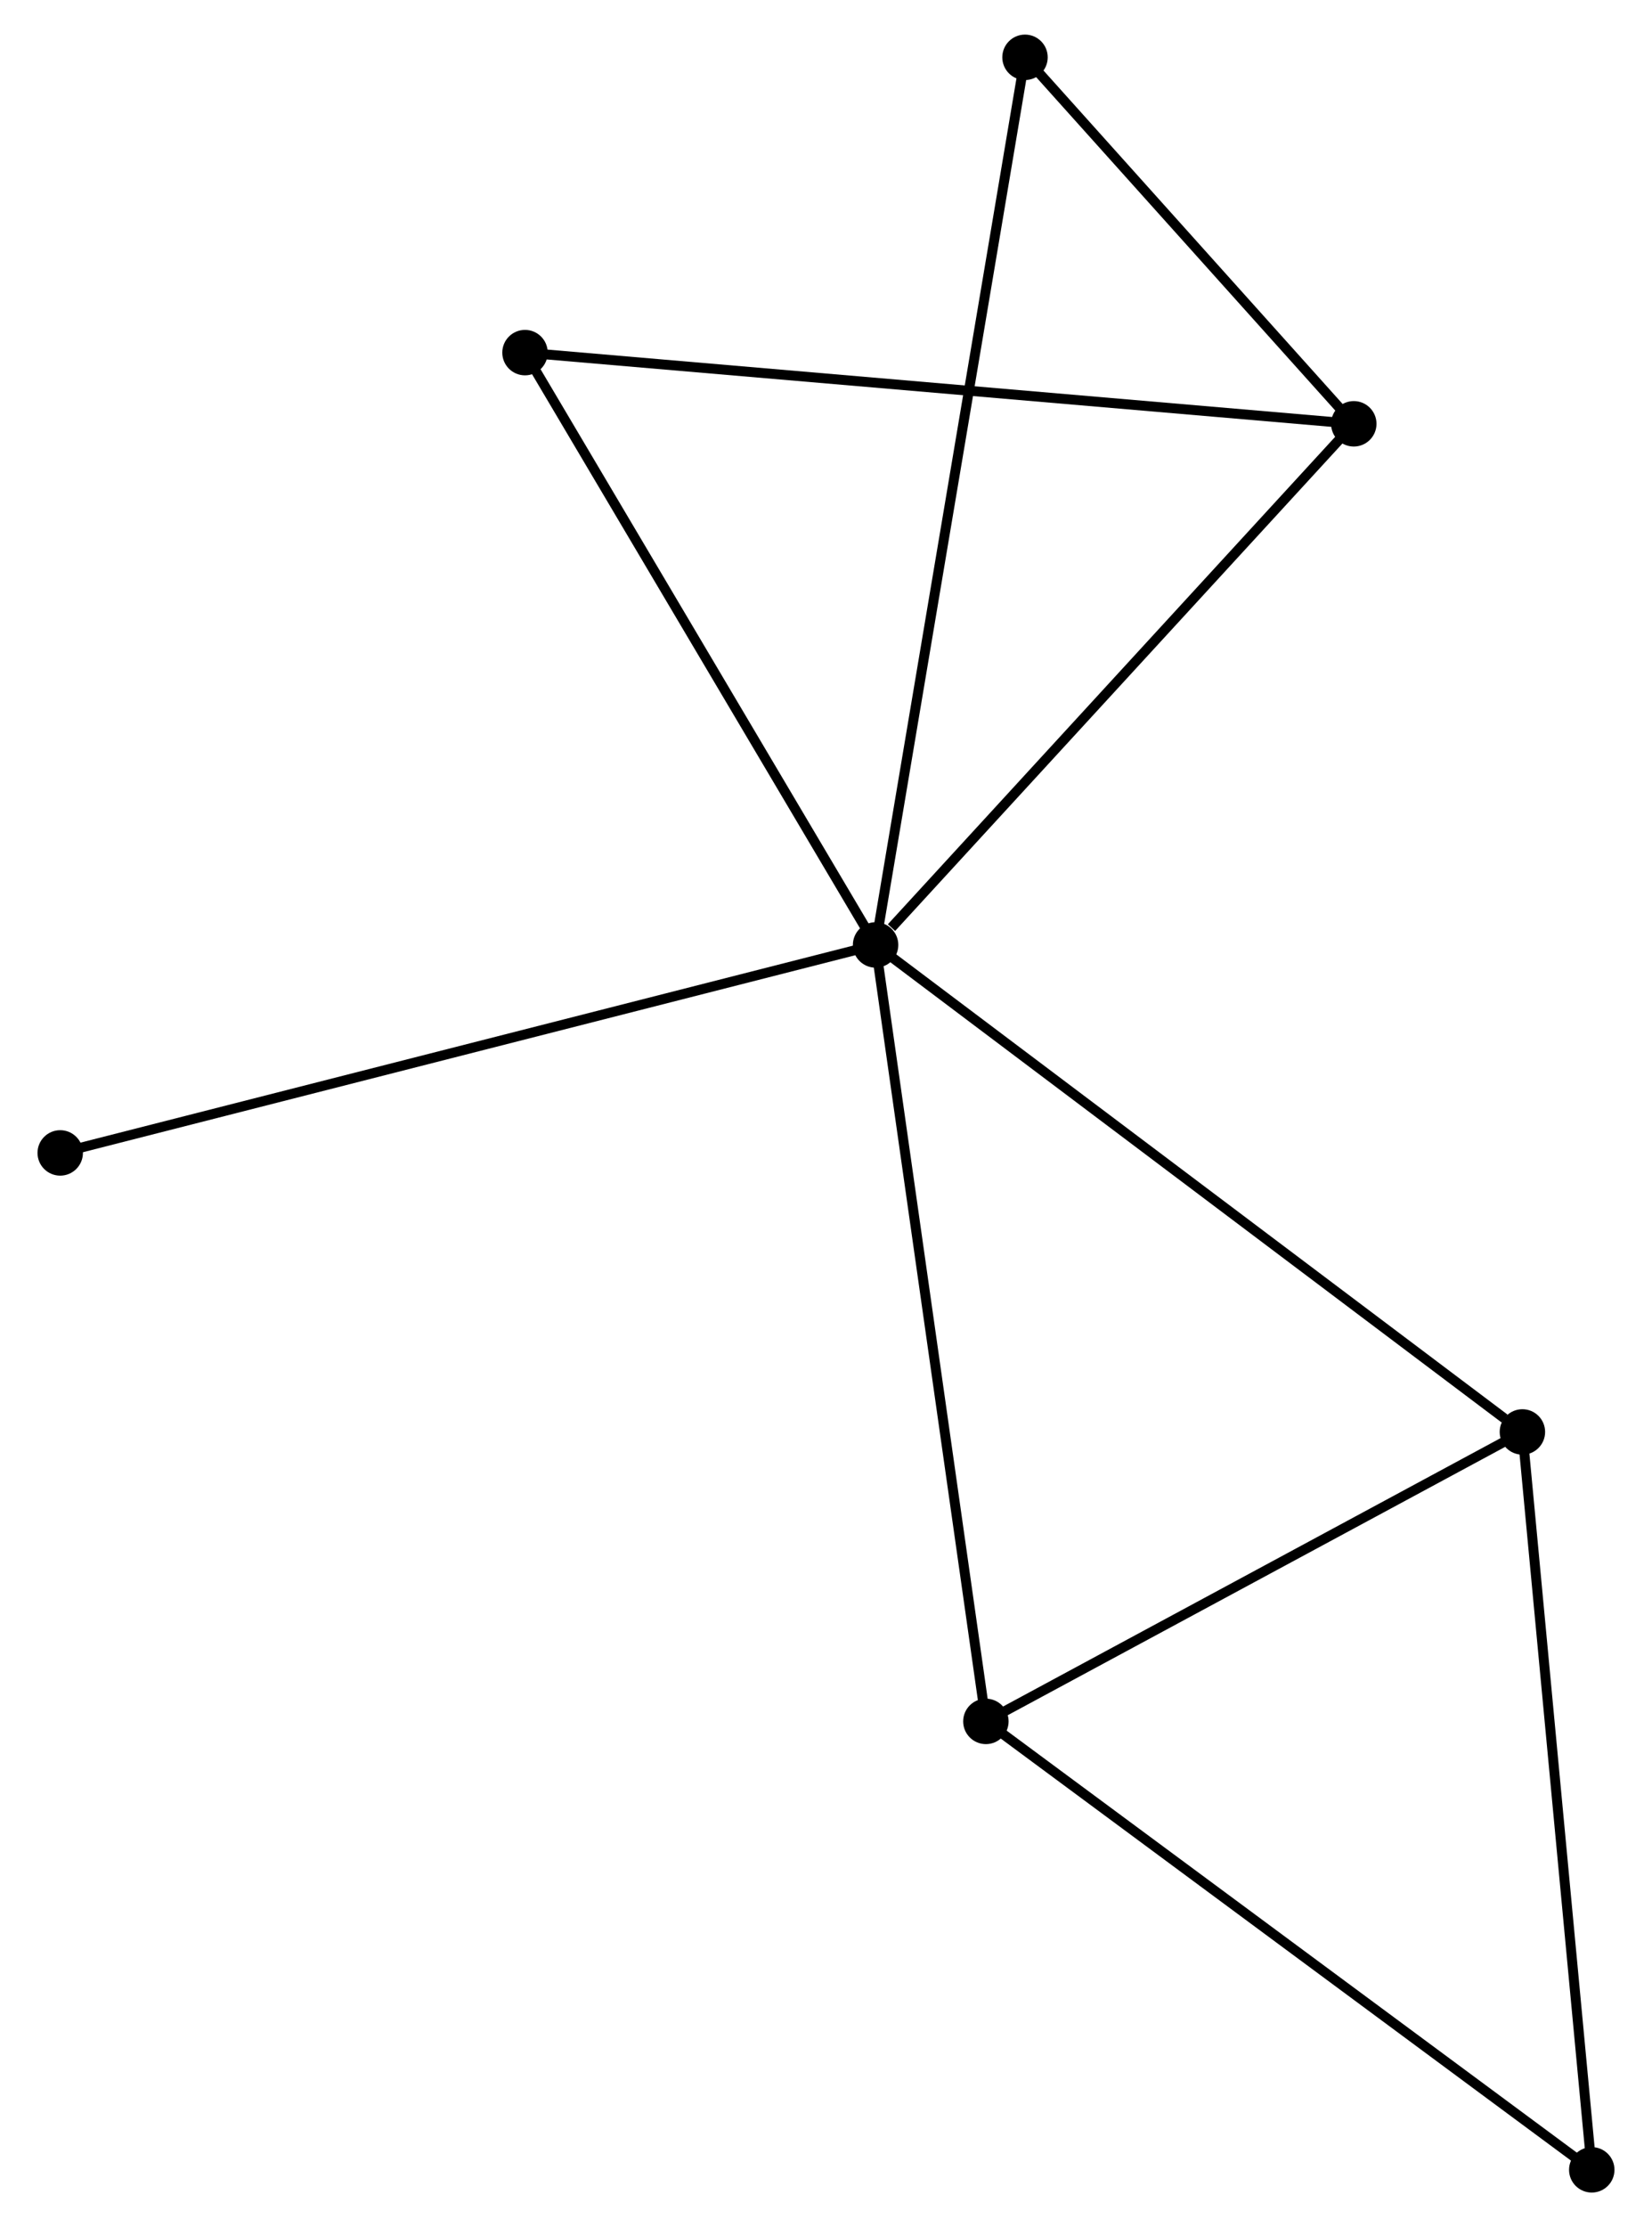 <?xml version="1.0" encoding="UTF-8" standalone="no"?>
<!DOCTYPE svg PUBLIC "-//W3C//DTD SVG 1.1//EN"
 "http://www.w3.org/Graphics/SVG/1.1/DTD/svg11.dtd">
<!-- Generated by graphviz version 2.36.0 (20140111.2315)
 -->
<!-- Title: %3 Pages: 1 -->
<svg width="167pt" height="225pt"
 viewBox="0.00 0.00 166.68 225.37" xmlns="http://www.w3.org/2000/svg" xmlns:xlink="http://www.w3.org/1999/xlink">
<g id="graph0" class="graph" transform="scale(1 1) rotate(0) translate(4 221.368)">
<title>%3</title>
<!-- 0 -->
<g id="node1" class="node"><title>0</title>
<ellipse fill="black" stroke="black" cx="84.361" cy="-125.748" rx="1.8" ry="1.8"/>
</g>
<!-- 1 -->
<g id="node2" class="node"><title>1</title>
<ellipse fill="black" stroke="black" cx="132.781" cy="-178.482" rx="1.8" ry="1.8"/>
</g>
<!-- 0&#45;&#45;1 -->
<g id="edge1" class="edge"><title>0&#45;&#45;1</title>
<path fill="none" stroke="black" d="M85.972,-127.502C93.455,-135.652 124.739,-169.723 131.493,-177.078"/>
</g>
<!-- 2 -->
<g id="node3" class="node"><title>2</title>
<ellipse fill="black" stroke="black" cx="95.529" cy="-47.178" rx="1.8" ry="1.8"/>
</g>
<!-- 0&#45;&#45;2 -->
<g id="edge2" class="edge"><title>0&#45;&#45;2</title>
<path fill="none" stroke="black" d="M84.637,-123.805C86.182,-112.935 93.743,-59.744 95.262,-49.052"/>
</g>
<!-- 3 -->
<g id="node4" class="node"><title>3</title>
<ellipse fill="black" stroke="black" cx="149.854" cy="-76.468" rx="1.8" ry="1.8"/>
</g>
<!-- 0&#45;&#45;3 -->
<g id="edge3" class="edge"><title>0&#45;&#45;3</title>
<path fill="none" stroke="black" d="M85.98,-124.529C94.962,-117.771 138.611,-84.928 148.051,-77.824"/>
</g>
<!-- 5 -->
<g id="node5" class="node"><title>5</title>
<ellipse fill="black" stroke="black" cx="99.491" cy="-215.568" rx="1.8" ry="1.8"/>
</g>
<!-- 0&#45;&#45;5 -->
<g id="edge4" class="edge"><title>0&#45;&#45;5</title>
<path fill="none" stroke="black" d="M84.677,-127.624C86.646,-139.313 97.213,-202.043 99.177,-213.702"/>
</g>
<!-- 6 -->
<g id="node6" class="node"><title>6</title>
<ellipse fill="black" stroke="black" cx="48.862" cy="-185.686" rx="1.8" ry="1.8"/>
</g>
<!-- 0&#45;&#45;6 -->
<g id="edge5" class="edge"><title>0&#45;&#45;6</title>
<path fill="none" stroke="black" d="M83.337,-127.477C78.153,-136.229 54.857,-175.563 49.823,-184.063"/>
</g>
<!-- 7 -->
<g id="node7" class="node"><title>7</title>
<ellipse fill="black" stroke="black" cx="1.8" cy="-104.703" rx="1.8" ry="1.8"/>
</g>
<!-- 0&#45;&#45;7 -->
<g id="edge6" class="edge"><title>0&#45;&#45;7</title>
<path fill="none" stroke="black" d="M82.32,-125.227C70.898,-122.316 15.005,-108.069 3.77,-105.205"/>
</g>
<!-- 1&#45;&#45;5 -->
<g id="edge7" class="edge"><title>1&#45;&#45;5</title>
<path fill="none" stroke="black" d="M131.351,-180.075C125.875,-186.176 106.281,-208.003 100.879,-214.022"/>
</g>
<!-- 1&#45;&#45;6 -->
<g id="edge8" class="edge"><title>1&#45;&#45;6</title>
<path fill="none" stroke="black" d="M130.707,-178.66C119.097,-179.657 62.284,-184.533 50.864,-185.514"/>
</g>
<!-- 2&#45;&#45;3 -->
<g id="edge9" class="edge"><title>2&#45;&#45;3</title>
<path fill="none" stroke="black" d="M97.336,-48.152C105.584,-52.599 139.607,-70.943 147.984,-75.459"/>
</g>
<!-- 4 -->
<g id="node8" class="node"><title>4</title>
<ellipse fill="black" stroke="black" cx="156.878" cy="-1.8" rx="1.8" ry="1.8"/>
</g>
<!-- 2&#45;&#45;4 -->
<g id="edge10" class="edge"><title>2&#45;&#45;4</title>
<path fill="none" stroke="black" d="M97.045,-46.056C105.459,-39.833 146.346,-9.59 155.19,-3.049"/>
</g>
<!-- 3&#45;&#45;4 -->
<g id="edge11" class="edge"><title>3&#45;&#45;4</title>
<path fill="none" stroke="black" d="M150.028,-74.622C150.991,-64.381 155.672,-14.618 156.685,-3.855"/>
</g>
</g>
</svg>
